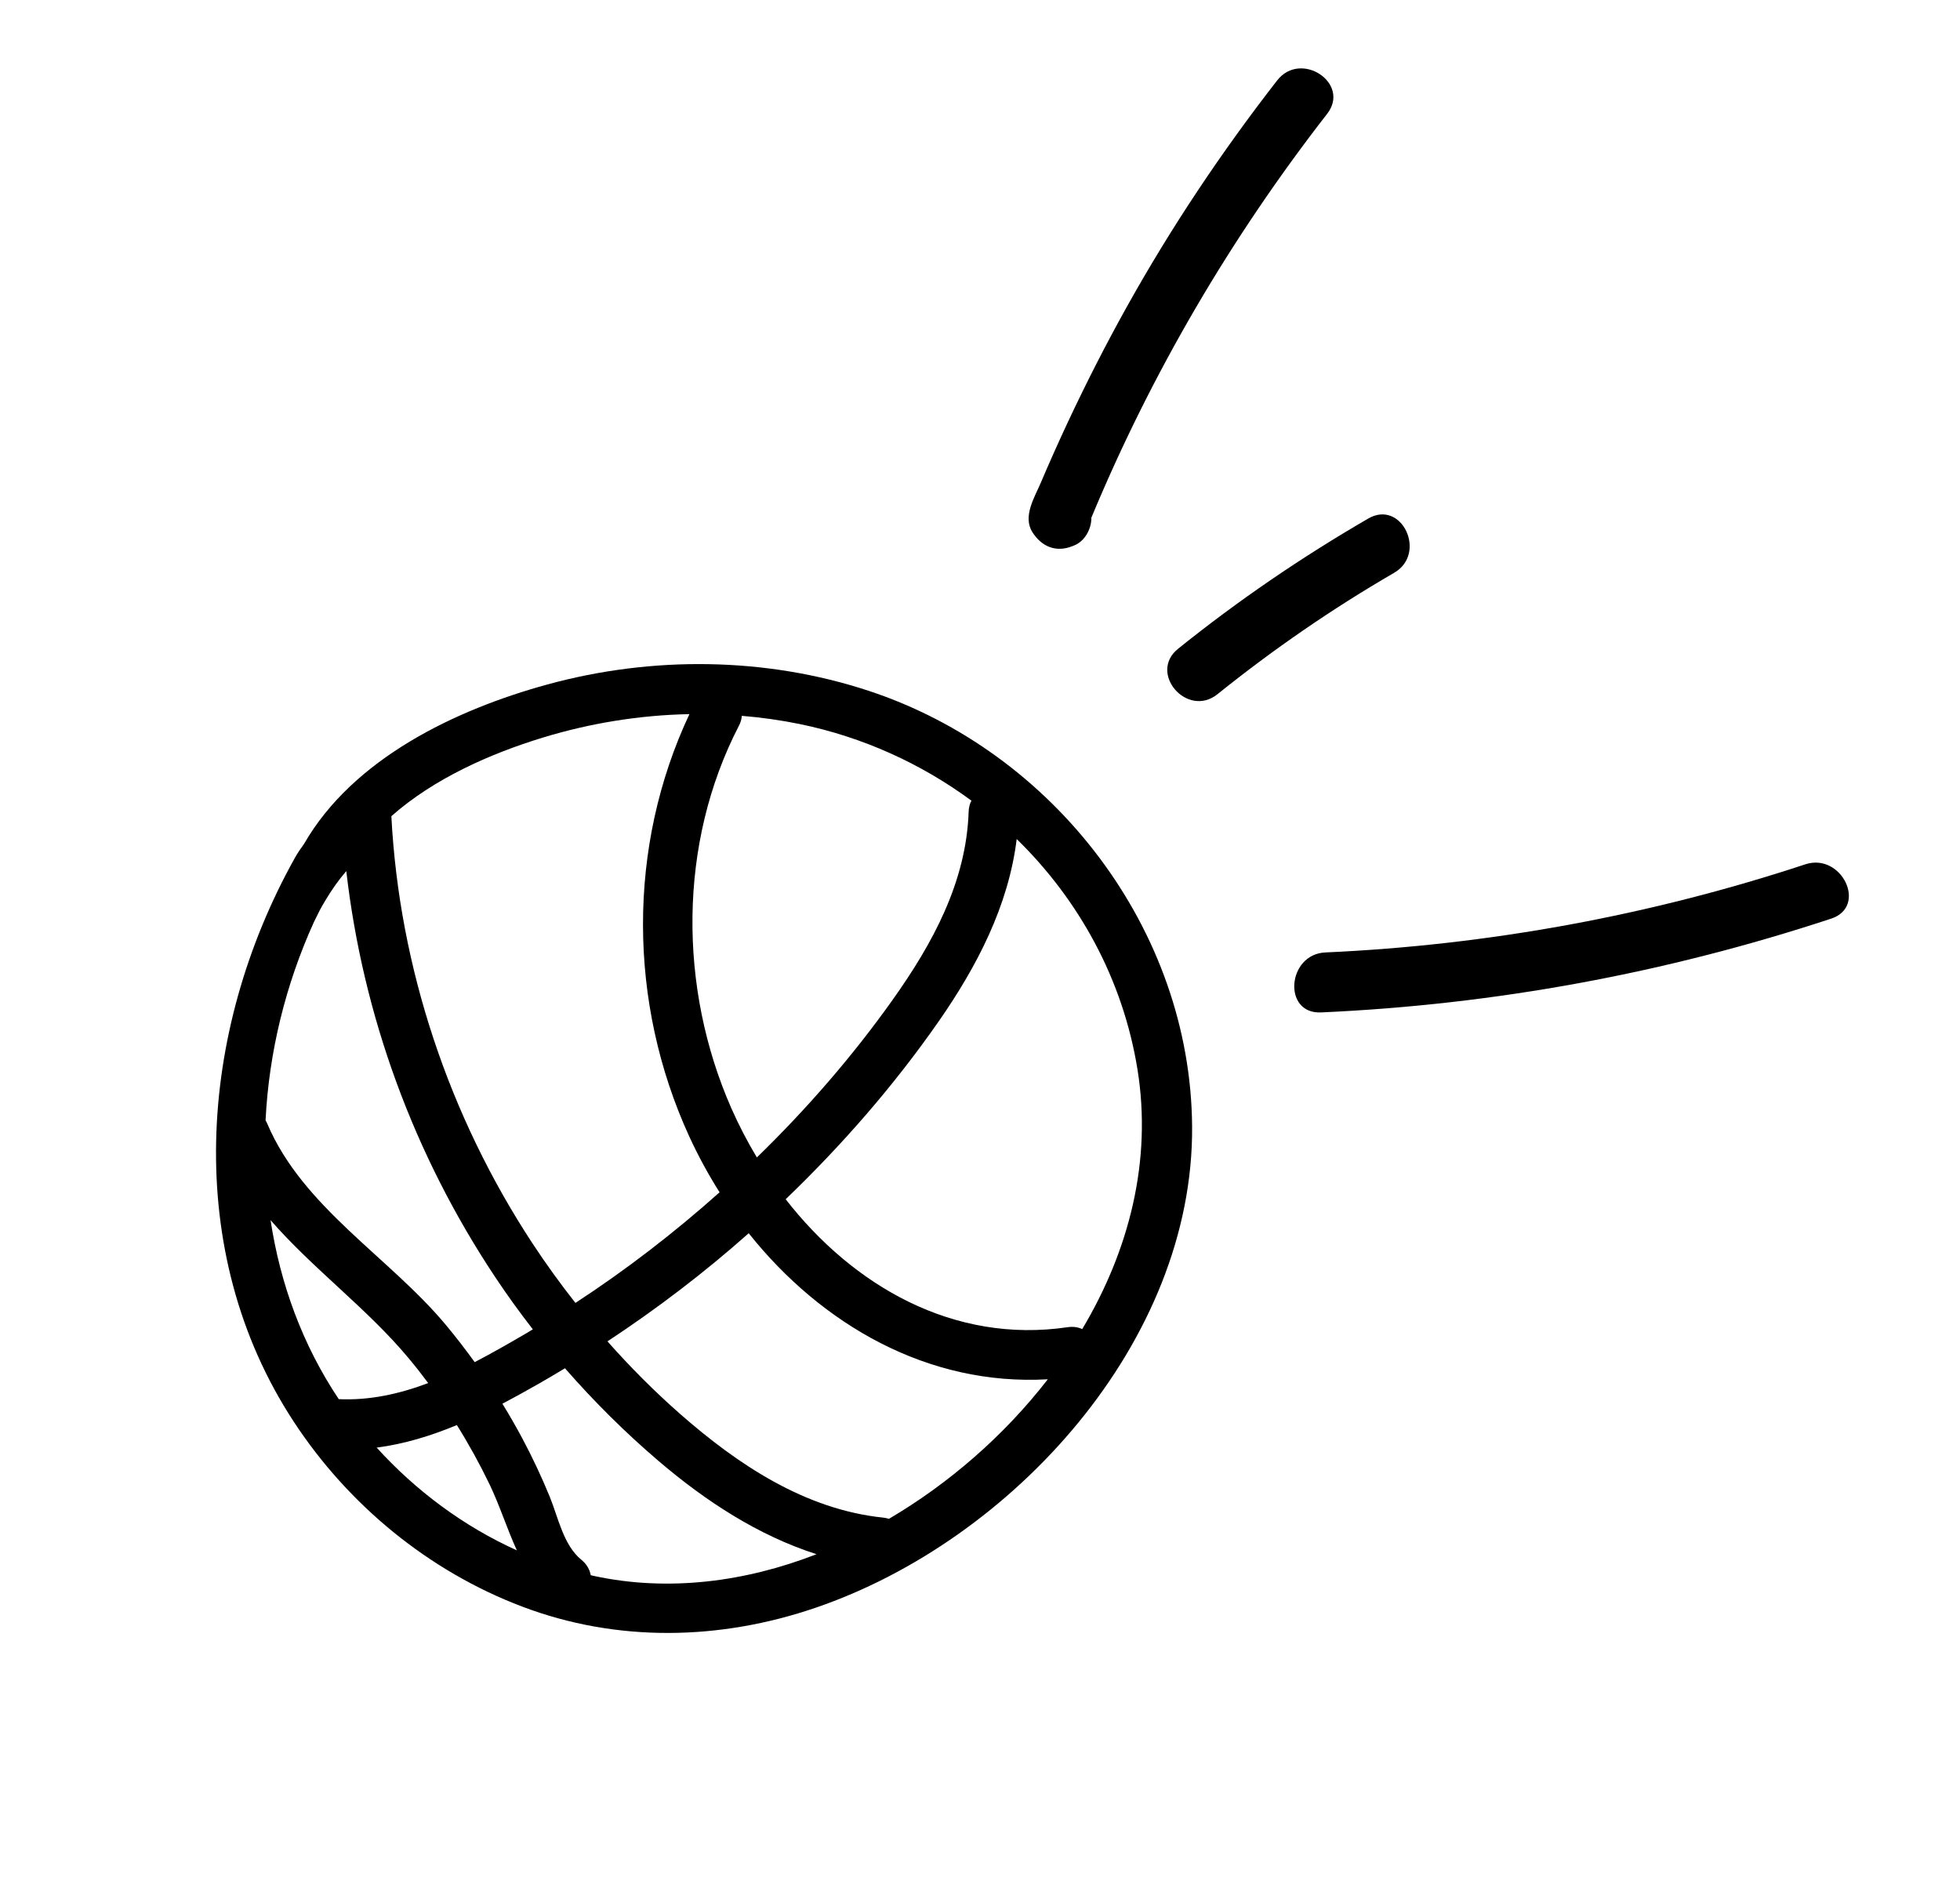<svg width="339" height="329" viewBox="0 0 339 329" fill="none" xmlns="http://www.w3.org/2000/svg">
<g clip-path="url(#clip0_81_93)">
<path d="M150.256 119.486C132.435 113.611 112.776 113.43 94.711 118.376C78.812 122.725 61.092 131.183 52.593 145.949C51.96 146.855 51.536 147.414 51.003 148.372C34.253 178.363 31.505 216.463 50.807 245.89C60.25 260.302 74.161 271.751 90.305 277.868C106.749 284.109 124.546 283.729 141.093 278.063C175.114 266.434 206.473 232.098 206.185 194.798C205.927 160.774 182.316 130.058 150.256 119.486ZM128.305 123.808C131.669 124.085 135.02 124.553 138.334 125.233C149.218 127.471 159.329 132.072 168.019 138.481C167.739 138.999 167.561 139.635 167.537 140.371C167.135 152.552 161.289 163.231 154.369 172.956C147.422 182.73 139.515 191.823 130.907 200.189C129.254 197.438 127.777 194.59 126.489 191.674C117.348 170.891 117.284 145.877 127.78 125.57C128.103 124.973 128.264 124.38 128.305 123.808ZM67.69 141.166C75.067 134.638 84.873 130.325 93.874 127.577C102.068 125.073 110.647 123.681 119.242 123.514C108.462 146.433 108.626 173.453 119.196 196.52C120.726 199.859 122.492 203.104 124.458 206.216C116.636 213.2 108.308 219.616 99.528 225.351C96.892 222.007 94.404 218.563 92.077 215.02C77.685 193.117 69.048 167.357 67.69 141.166ZM54.308 159.447C55.216 157.587 55.407 157.188 56.295 155.703C57.434 153.808 58.533 152.25 59.894 150.659C62.786 175.713 71.566 199.684 85.588 220.794C87.664 223.921 89.864 226.968 92.159 229.92C91.805 230.13 91.457 230.349 91.103 230.559C88.194 232.254 85.186 233.992 82.1 235.593C80.517 233.401 78.865 231.255 77.134 229.177C67.323 217.409 52.381 208.834 46.236 194.371C46.148 194.159 46.045 193.96 45.932 193.782C46.512 181.997 49.397 170.251 54.308 159.447ZM46.796 211.031C54.105 219.435 63.485 226.306 70.608 234.83C71.804 236.258 72.952 237.726 74.062 239.214C69.091 241.085 63.927 242.242 58.592 241.993C52.306 232.593 48.457 222.003 46.796 211.031ZM65.15 250.374C69.906 249.762 74.535 248.339 79.019 246.477C81.096 249.796 82.988 253.234 84.695 256.777C86.446 260.434 87.699 264.439 89.395 268.144C80.203 263.999 71.922 257.84 65.15 250.374ZM102.711 272.568C102.529 272.533 102.356 272.477 102.174 272.442C102 271.478 101.492 270.542 100.559 269.782C97.465 267.275 96.542 262.461 95.107 258.93C93.689 255.466 92.089 252.064 90.328 248.76C89.249 246.736 88.095 244.737 86.894 242.778C89.1 241.623 91.273 240.415 93.41 239.196C94.856 238.37 96.289 237.514 97.715 236.65C102.716 242.376 108.112 247.746 113.913 252.695C122.043 259.632 131.128 265.575 141.226 268.811C129.013 273.571 115.664 275.367 102.711 272.568ZM153.749 262.695C153.44 262.591 153.105 262.523 152.74 262.482C139.251 261.083 127.62 253.313 117.645 244.564C113.199 240.655 109.003 236.447 105.068 232C113.635 226.353 121.825 220.111 129.495 213.3C142.097 229.117 160.512 239.746 181.228 238.558C173.695 248.29 164.134 256.587 153.749 262.695ZM196.727 184.898C199.314 200.847 195.236 216.378 187.182 229.878C186.483 229.548 185.645 229.407 184.691 229.545C164.897 232.48 147.521 222.368 135.889 207.417C145.66 198.043 154.651 187.722 162.37 176.632C168.971 167.157 174.445 156.621 175.846 145.116C186.637 155.65 194.211 169.397 196.727 184.898Z" fill="black"/>
<path d="M220.892 13.916C211.275 26.279 202.561 39.318 194.929 53.003C191.283 59.533 187.892 66.199 184.715 72.969C183.087 76.444 181.524 79.945 180.024 83.473C178.977 85.949 176.849 89.292 178.542 92.008C180.11 94.516 182.612 95.61 185.474 94.465C185.588 94.421 185.687 94.377 185.8 94.333C187.622 93.608 188.784 91.487 188.762 89.539C199.169 64.506 212.896 41.097 229.54 19.688C233.658 14.401 224.994 8.642 220.892 13.916Z" fill="black"/>
<path d="M312.241 149.492C285.453 158.335 257.398 163.474 229.23 164.733C222.617 165.028 221.799 175.409 228.486 175.106C258.599 173.757 288.092 168.322 316.729 158.882C323.073 156.784 318.524 147.42 312.241 149.492Z" fill="black"/>
<path d="M236.655 89.682C225.131 96.364 214.145 103.859 203.762 112.207C198.536 116.405 205.353 124.258 210.572 120.067C220.235 112.301 230.404 105.294 241.129 99.071C246.891 95.73 242.448 86.328 236.655 89.682Z" fill="black"/>
</g>
<defs>
<clipPath id="clip0_81_93">
<rect width="287.708" height="185.496" fill="white" transform="translate(0 188.389) rotate(-40.904)"/>
</clipPath>
</defs>
</svg>
